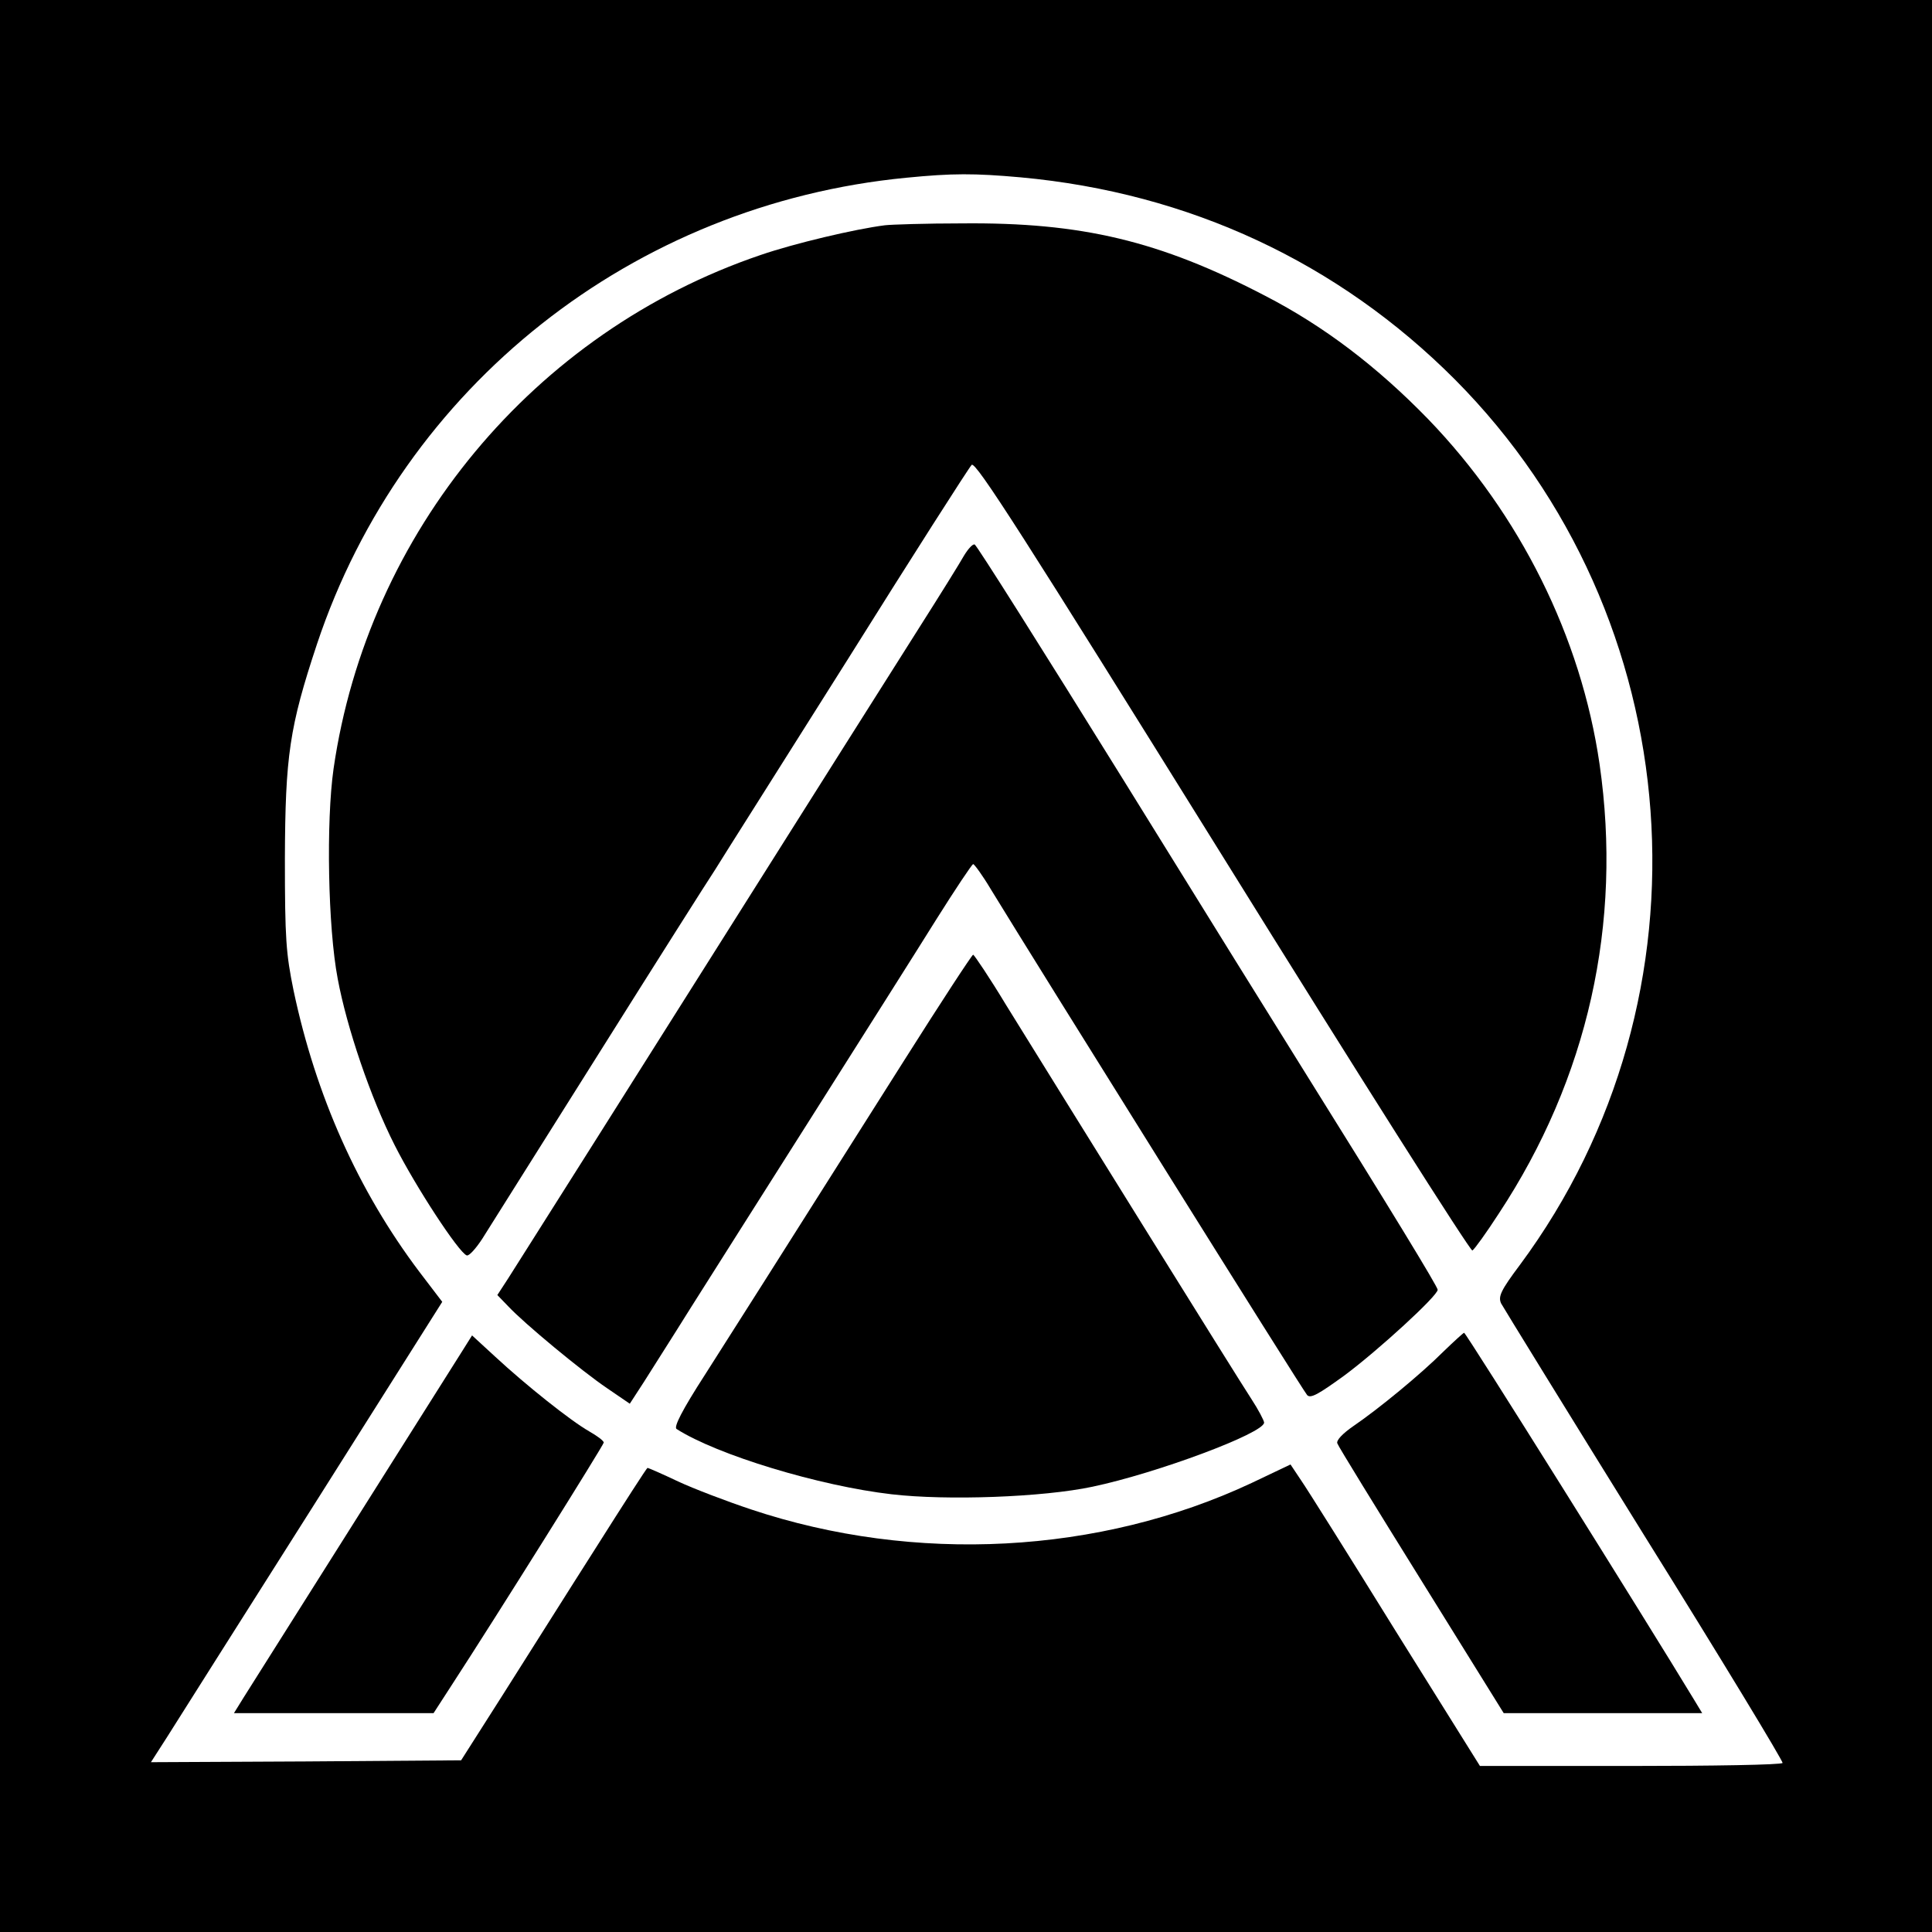 <?xml version="1.0" standalone="no"?>
<!DOCTYPE svg PUBLIC "-//W3C//DTD SVG 20010904//EN"
 "http://www.w3.org/TR/2001/REC-SVG-20010904/DTD/svg10.dtd">
<svg version="1.0" xmlns="http://www.w3.org/2000/svg"
 width="512pt" height="512pt" viewBox="0 0 512 512"
 preserveAspectRatio="xMidYMid meet">
<g transform="translate(0,512) scale(0.1,-0.1)"
fill="#000000" stroke="none">
<path d="M0 2560 l0 -2560 2560 0 2560 0 0 2560 0 2560 -2560 0 -2560 0 0
-2560z m2705 2090 c447 -41 842 -226 1151 -536 625 -629 699 -1635 172 -2346
-51 -68 -58 -84 -50 -102 6 -11 177 -289 380 -616 204 -327 368 -598 366 -602
-3 -5 -185 -8 -404 -8 l-398 0 -223 357 c-122 197 -235 377 -251 400 l-28 42
-103 -49 c-403 -189 -893 -215 -1327 -70 -63 21 -150 54 -193 74 -42 20 -79
36 -81 36 -2 0 -63 -95 -137 -212 -74 -116 -184 -291 -245 -387 l-112 -176
-411 -3 -411 -2 43 67 c24 38 197 312 386 610 l343 543 -61 80 c-162 215 -274
466 -333 745 -20 98 -23 136 -23 350 1 272 12 348 85 568 228 684 838 1166
1562 1236 122 12 180 12 303 1z"/>
<path d="M2345 4523 c-79 -10 -240 -48 -330 -79 -600 -204 -1040 -734 -1131
-1361 -20 -140 -15 -421 11 -557 24 -129 87 -315 151 -441 55 -109 170 -285
191 -292 6 -2 24 18 41 44 16 26 155 246 307 488 152 242 292 463 310 490 17
28 175 277 350 555 174 278 323 511 330 518 10 11 140 -193 665 -1037 359
-578 657 -1048 662 -1045 6 4 37 47 70 98 236 358 328 769 267 1191 -49 337
-211 662 -454 914 -136 140 -277 247 -432 327 -280 146 -487 195 -803 192 -96
0 -188 -3 -205 -5z"/>
<path d="M2555 3648 c-10 -18 -64 -105 -120 -193 -56 -88 -299 -473 -540 -855
-241 -382 -457 -724 -480 -760 -23 -36 -54 -85 -69 -109 l-28 -43 29 -30 c42
-45 194 -171 262 -217 l60 -41 37 57 c20 32 77 121 125 198 49 77 194 307 323
510 129 204 276 436 327 518 51 81 95 147 98 147 3 0 25 -30 47 -67 122 -200
828 -1330 838 -1340 9 -10 30 2 99 52 90 67 247 211 247 227 0 8 -126 215
-356 583 -52 83 -267 429 -478 770 -211 340 -388 621 -393 622 -5 2 -17 -11
-28 -29z"/>
<path d="M2395 2308 c-376 -594 -441 -697 -526 -830 -62 -96 -84 -140 -76
-145 108 -69 379 -151 570 -173 146 -17 400 -8 532 20 171 36 455 142 455 170
0 5 -15 34 -34 63 -35 53 -499 800 -650 1044 -44 73 -84 132 -87 133 -3 0 -86
-127 -184 -282z"/>
<path d="M3825 1538 c-60 -60 -172 -152 -238 -197 -29 -20 -46 -38 -43 -46 2
-7 103 -171 223 -364 l218 -351 263 0 263 0 -23 38 c-121 200 -604 972 -608
970 -3 -1 -27 -23 -55 -50z"/>
<path d="M1224 1538 c-15 -24 -145 -230 -289 -458 -144 -228 -274 -434 -289
-458 l-26 -42 265 0 264 0 44 68 c125 192 407 643 407 649 0 5 -18 18 -39 30
-49 28 -167 122 -248 197 l-62 57 -27 -43z"/>
</g>
</svg>
